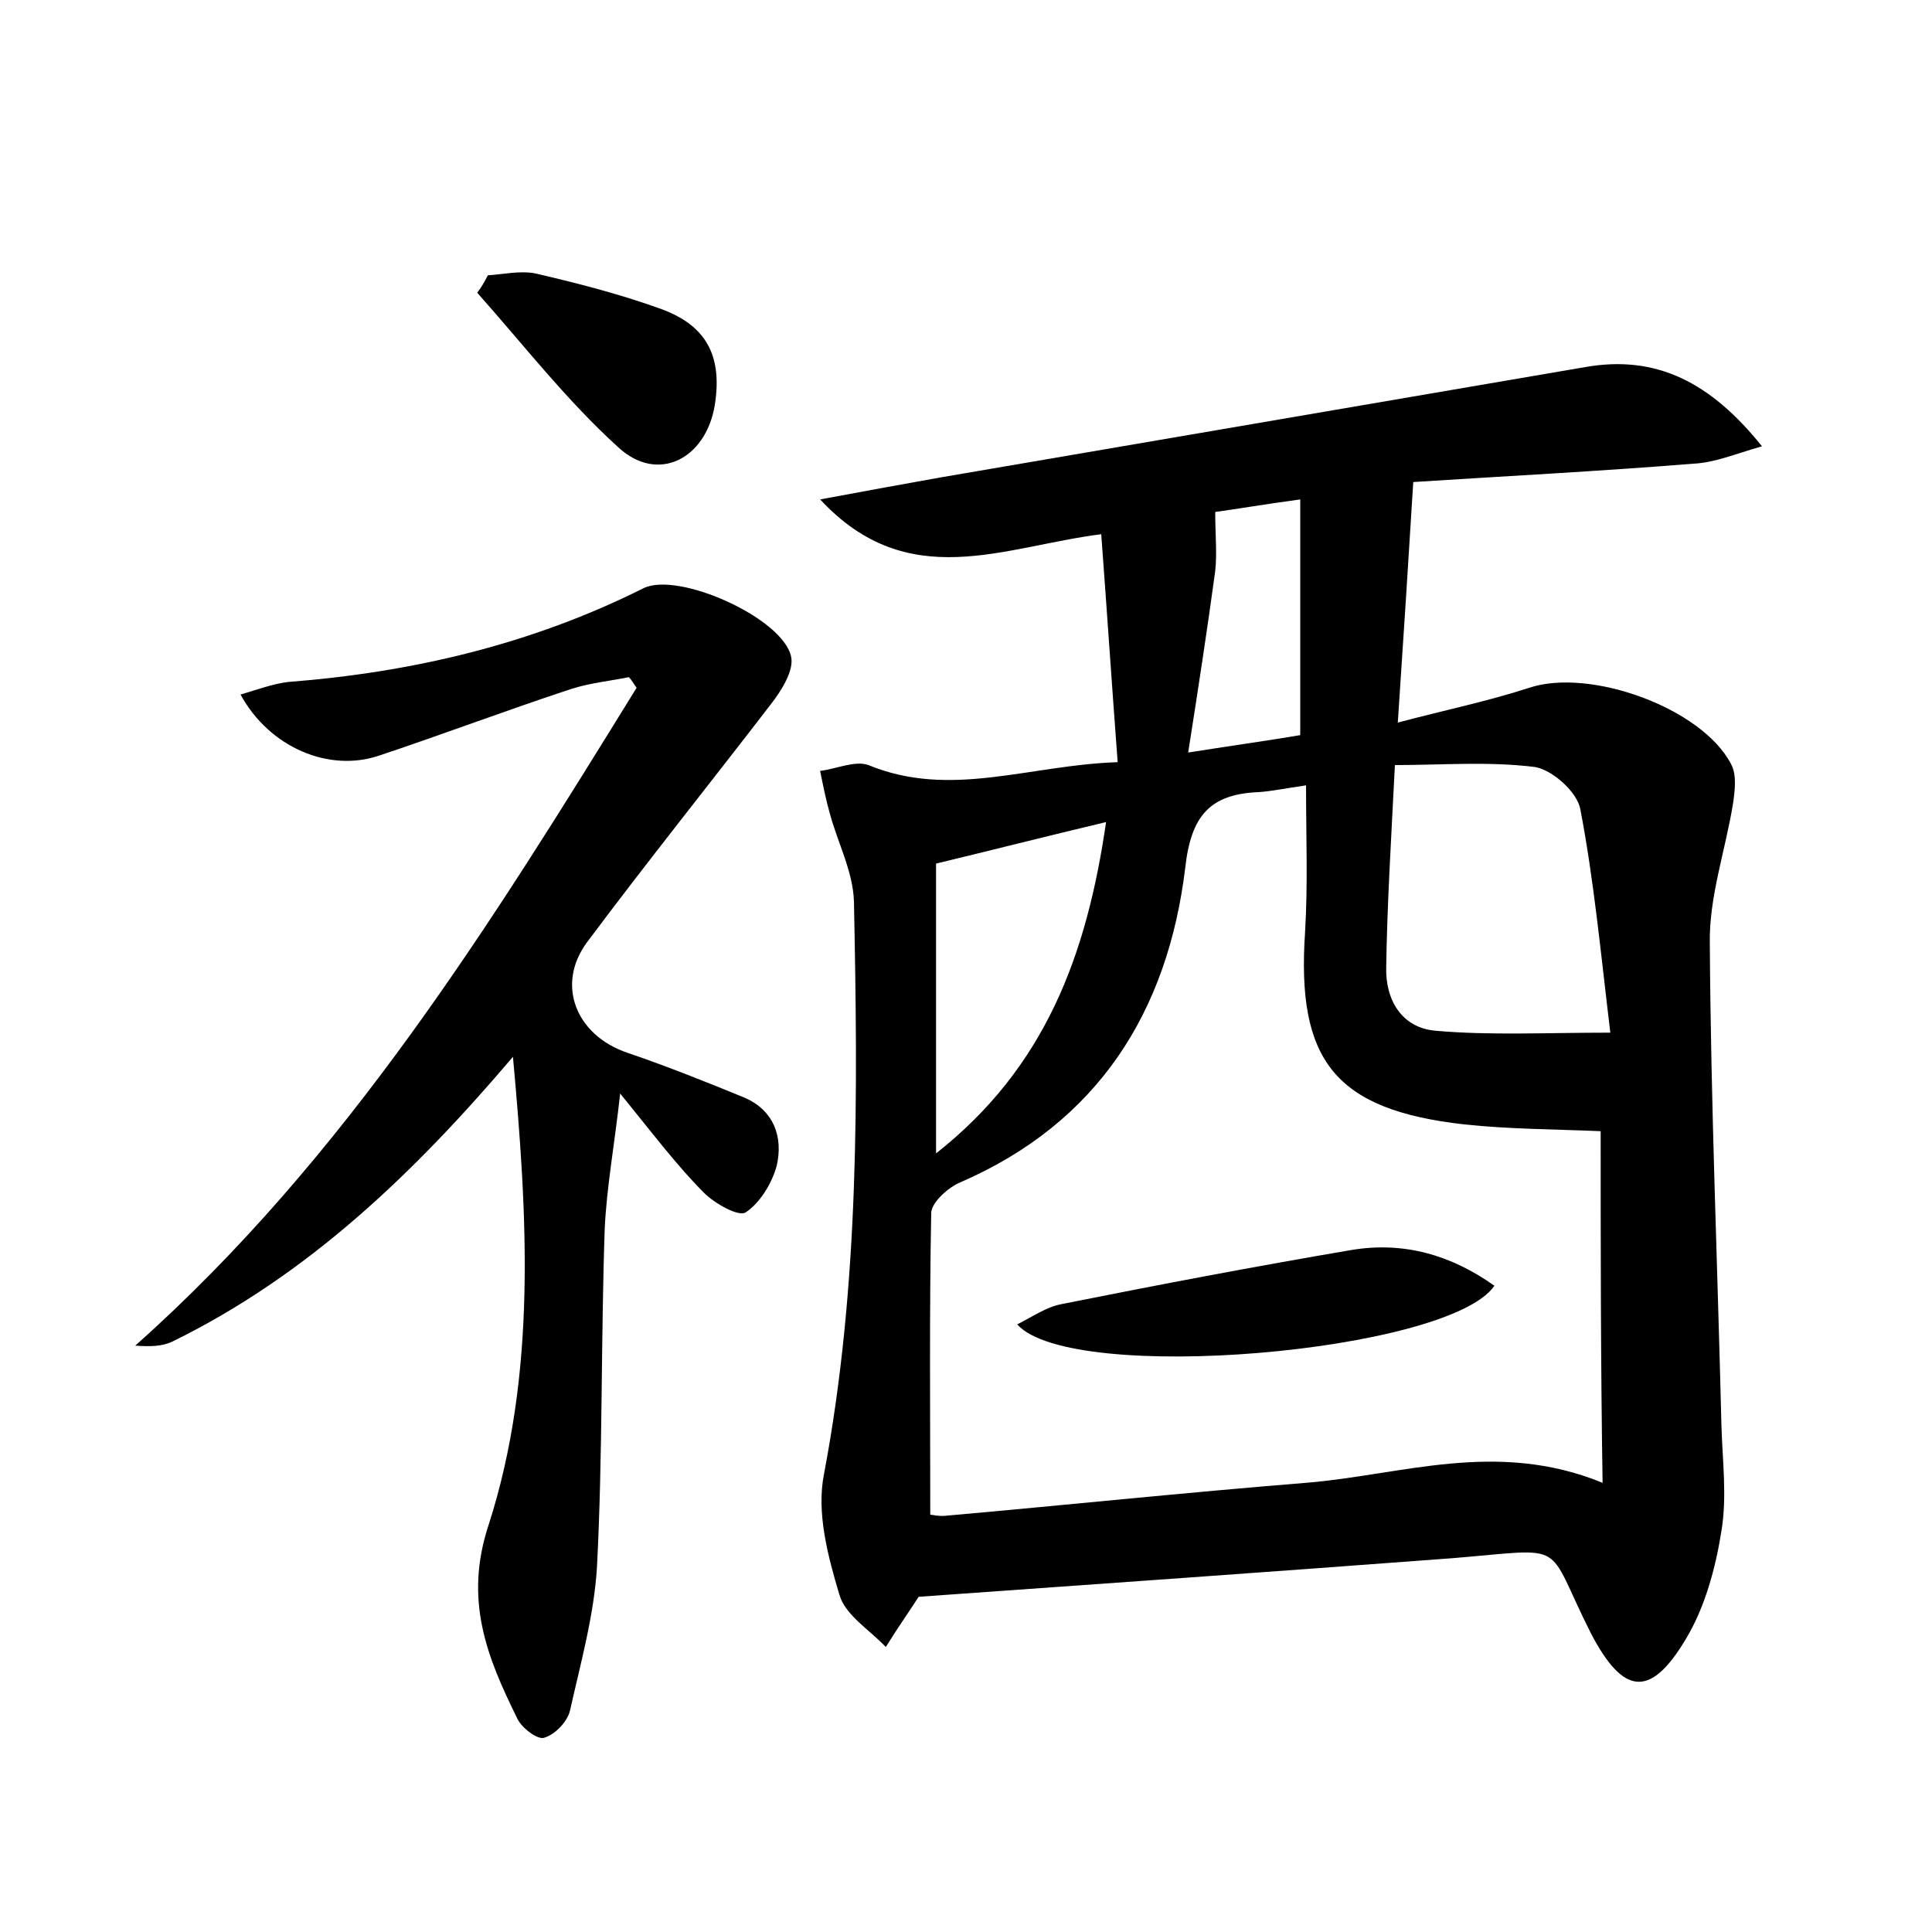 <?xml version="1.0" encoding="utf-8"?>
<!-- Generator: Adobe Illustrator 22.0.0, SVG Export Plug-In . SVG Version: 6.00 Build 0)  -->
<svg version="1.1" id="图层_1" xmlns="http://www.w3.org/2000/svg" xmlns:xlink="http://www.w3.org/1999/xlink" x="0px" y="0px"
	 viewBox="0 0 200 200" style="enable-background:new 0 0 200 200;" xml:space="preserve">
<style type="text/css">
	.st0{fill:#FFFFFF;}
</style>
<g>
	
	<path d="M95.1,165.3c-1.1,1.7-2.3,3.4-3.4,5.2c-1.7-1.8-4.2-3.3-4.8-5.4c-1.2-4-2.4-8.5-1.6-12.5c3.7-19.6,3.5-39.4,3.1-59.3
		c-0.1-3.1-1.7-6.1-2.5-9.1c-0.4-1.4-0.7-2.9-1-4.4c1.7-0.2,3.6-1.1,5-0.6c8.5,3.5,16.6,0,25.8-0.3c-0.6-8-1.1-15.5-1.7-23.6
		c-10.2,1.3-20,6.2-29.1-3.6c4.8-0.9,8.7-1.6,12.6-2.3c22.2-3.8,44.4-7.6,66.6-11.4c7.4-1.3,13,1.6,18.3,8.2
		c-2.8,0.8-4.9,1.7-7.1,1.8c-9.9,0.8-19.7,1.3-29,1.9c-0.5,8.2-1,15.9-1.6,24.9c4.9-1.3,9.3-2.2,13.6-3.6c6.3-2.1,17.9,2.1,20.9,7.9
		c0.6,1.1,0.4,2.7,0.2,4.1c-0.8,4.9-2.5,9.7-2.4,14.5c0.1,16.6,0.8,33.2,1.2,49.8c0.1,3.7,0.6,7.4,0,11c-0.6,3.8-1.7,7.9-3.7,11.2
		c-3.7,6.2-6.5,5.7-9.8-0.6c-4.9-9.7-2.1-8.8-14.3-7.8C131.8,162.7,113.4,164,95.1,165.3z M165.7,117.1c-4.6-0.2-9.4-0.2-14.1-0.7
		c-13.4-1.5-17.4-6.6-16.5-19.9c0.3-5,0.1-10,0.1-15.2c-2.1,0.3-3.5,0.6-4.9,0.7c-5,0.2-7,2.4-7.6,7.8c-1.8,14.9-9,26.4-23.3,32.6
		c-1.2,0.5-2.9,2-3,3.1c-0.2,10.3-0.1,20.6-0.1,31.3c0.2,0,0.9,0.2,1.7,0.1c12.4-1.1,24.8-2.4,37.2-3.4c9.9-0.8,19.7-4.5,30.7,0
		C165.7,140.9,165.7,128.9,165.7,117.1z M166.7,106.9c-1-8.3-1.7-15.8-3.1-23.1c-0.3-1.8-2.9-4.1-4.7-4.4c-4.8-0.6-9.7-0.2-14.5-0.2
		c-0.4,7.9-0.8,14.4-0.9,20.9c-0.1,3.4,1.6,6.3,5.1,6.6C154.2,107.2,160,106.9,166.7,106.9z M114.5,85.1c-6.3,1.5-11.8,2.9-17.6,4.3
		c0,9.9,0,19.7,0,30C108.2,110.5,112.5,98.9,114.5,85.1z M123,77.9c5.1-0.8,8.7-1.3,11.6-1.8c0-8.4,0-16.2,0-24.4
		c-3.7,0.5-6.6,1-8.8,1.3c0,2.4,0.2,4.3,0,6.1C125,65,124.1,70.9,123,77.9z"/>
	<path d="M53.1,109.4c-10.2,12-21.2,22.6-35.3,29.5c-1.1,0.5-2.3,0.5-3.8,0.4c21.8-19.4,36.9-43.8,51.9-68.1
		c-0.3-0.4-0.5-0.8-0.8-1.1c-2,0.4-4,0.6-5.9,1.2c-6.7,2.2-13.3,4.7-19.9,6.9c-5.2,1.8-11.4-0.8-14.4-6.3c1.7-0.5,3.3-1.1,4.9-1.3
		c12.9-1,25.2-3.9,36.8-9.7c3.6-1.8,14.5,3.1,15.3,7.1c0.3,1.4-1,3.5-2.1,4.9c-6.3,8.2-12.8,16.3-19,24.6c-3.3,4.4-1.2,9.7,4.2,11.5
		c4.1,1.4,8.1,3,12,4.6c3.1,1.3,4.1,4.1,3.4,7.1c-0.5,1.8-1.7,3.8-3.2,4.8c-0.7,0.5-3.2-0.9-4.3-2c-2.8-2.8-5.2-6-8.7-10.3
		c-0.6,5.4-1.4,9.7-1.6,14c-0.4,11.7-0.2,23.4-0.8,35c-0.3,5-1.7,10-2.8,14.9c-0.3,1.2-1.6,2.5-2.7,2.8c-0.7,0.2-2.4-1.1-2.8-2.1
		c-3.1-6.3-5.5-12.2-2.9-20C55.6,142.2,54.6,125.8,53.1,109.4z"/>
	<path d="M50.5,28.5c1.6-0.1,3.3-0.5,4.9-0.2c4.3,1,8.6,2.1,12.8,3.6c4.9,1.7,6.6,4.9,5.8,10c-0.9,5.6-5.9,8.2-10,4.4
		c-5.3-4.8-9.8-10.6-14.6-16C49.8,29.8,50.2,29.1,50.5,28.5z"/>
	
	
	
	
	<path d="M105.3,137.1c1.6-0.8,3-1.8,4.6-2.1c10-2,20-3.9,30-5.6c5.4-0.9,10.3,0.5,14.8,3.7C150,140,110.9,143.4,105.3,137.1z"/>
</g>
</svg>
